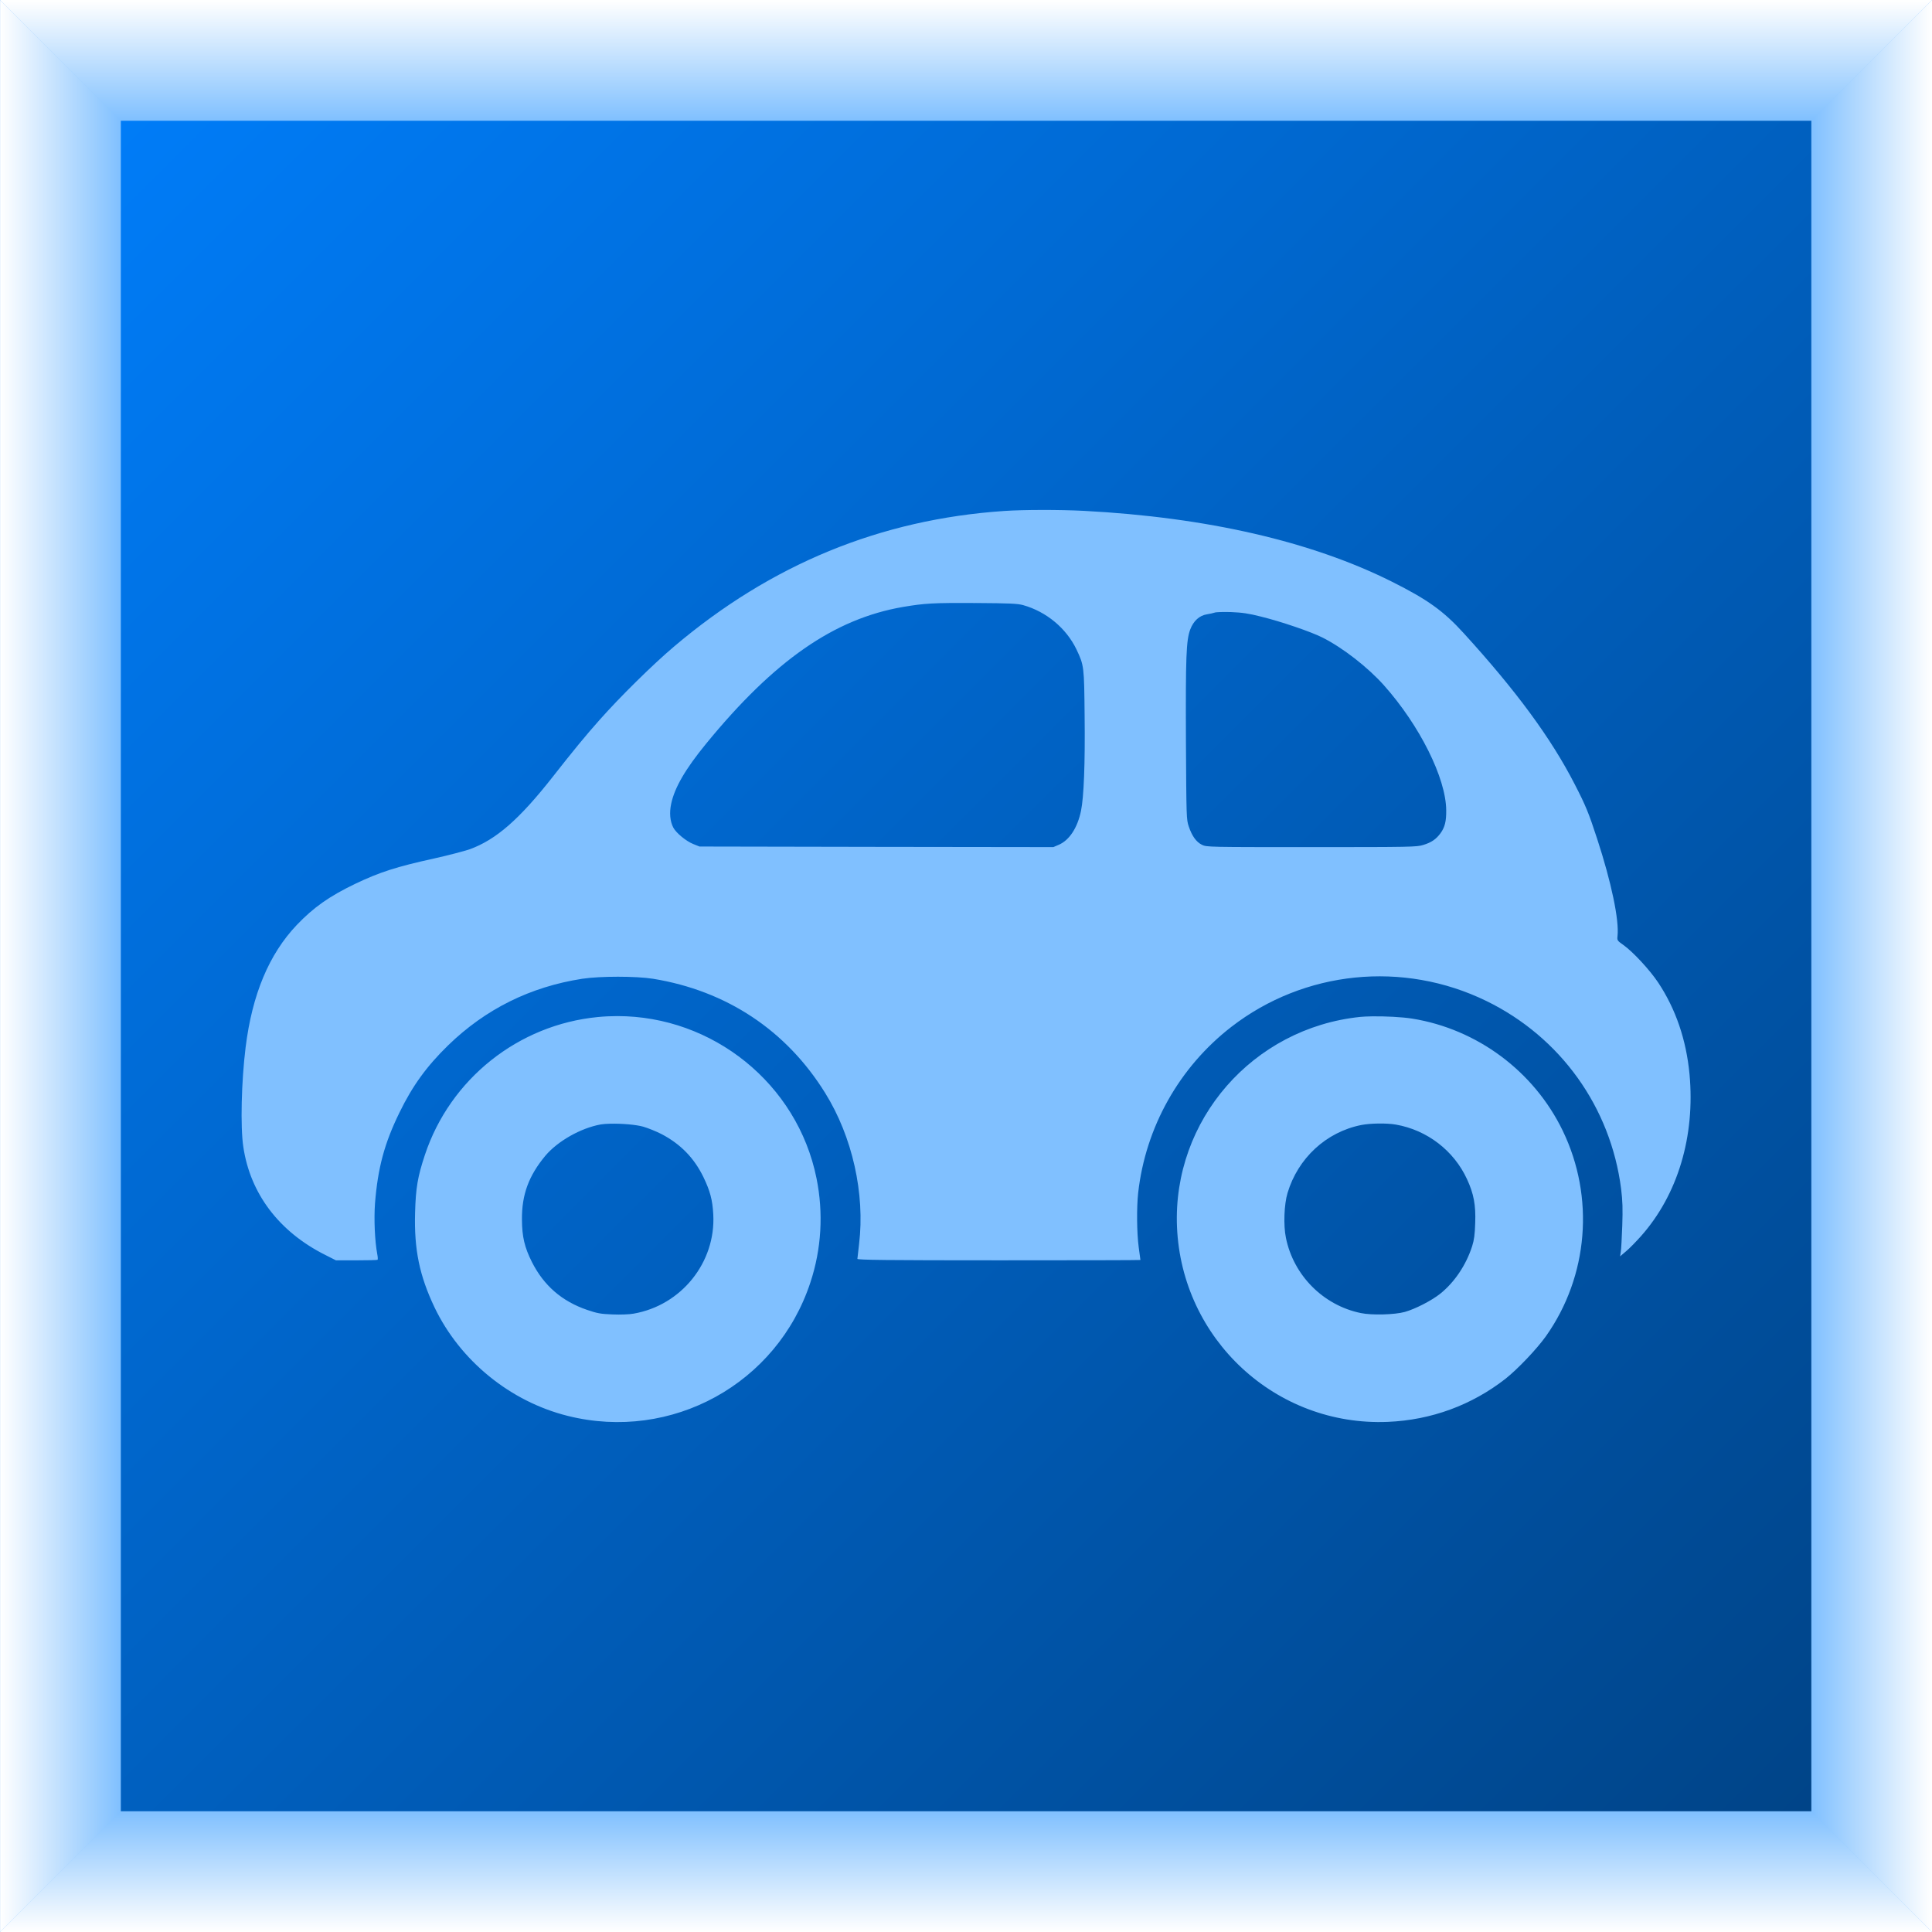 <?xml version="1.0" encoding="UTF-8" standalone="no"?>
<!-- Created with Inkscape (http://www.inkscape.org/) -->

<svg
   width="256"
   height="256"
   viewBox="0 0 256 256"
   version="1.1"
   id="svg5"
   inkscape:version="1.1.2 (0a00cf5339, 2022-02-04)"
   sodipodi:docname="car.svg"
   xmlns:inkscape="http://www.inkscape.org/namespaces/inkscape"
   xmlns:sodipodi="http://sodipodi.sourceforge.net/DTD/sodipodi-0.dtd"
   xmlns:xlink="http://www.w3.org/1999/xlink"
   xmlns="http://www.w3.org/2000/svg"
   xmlns:svg="http://www.w3.org/2000/svg">
  <rect x="0" y="0" width="256" height="256" fill="#333333" stroke="none"/>
  <sodipodi:namedview
     id="namedview7"
     pagecolor="#ffffff"
     bordercolor="#666666"
     borderopacity="1.0"
     inkscape:pageshadow="2"
     inkscape:pageopacity="0.0"
     inkscape:pagecheckerboard="0"
     inkscape:document-units="px"
     showgrid="false"
     inkscape:zoom="0.4692965"
     inkscape:cx="1108.0415"
     inkscape:cy="-40.486132"
     inkscape:window-width="1902"
     inkscape:window-height="1037"
     inkscape:window-x="8"
     inkscape:window-y="8"
     inkscape:window-maximized="1"
     inkscape:current-layer="layer1"
     units="px"
     width="1024px" />
  <defs
     id="defs2">
    <linearGradient
       inkscape:collect="always"
       id="linearGradient3820">
      <stop
         style="stop-color:#ffffff;stop-opacity:1"
         offset="0"
         id="stop3816" />
      <stop
         style="stop-color:#fffffc;stop-opacity:0"
         offset="1"
         id="stop3818" />
    </linearGradient>
    <linearGradient
       inkscape:collect="always"
       id="linearGradient3229">
      <stop
         style="stop-color:#0080ff;stop-opacity:1;"
         offset="0"
         id="stop3225" />
      <stop
         style="stop-color:#004080;stop-opacity:1"
         offset="1"
         id="stop3227" />
    </linearGradient>
    <linearGradient
       inkscape:collect="always"
       xlink:href="#linearGradient3229"
       id="linearGradient4136"
       gradientUnits="userSpaceOnUse"
       gradientTransform="translate(664.261,-27.616)"
       x1="0"
       y1="0"
       x2="256"
       y2="256" />
    <linearGradient
       inkscape:collect="always"
       xlink:href="#linearGradient3820"
       id="linearGradient4138"
       gradientUnits="userSpaceOnUse"
       x1="0"
       y1="128"
       x2="16"
       y2="128" />
    <linearGradient
       inkscape:collect="always"
       xlink:href="#linearGradient3820"
       id="linearGradient4140"
       gradientUnits="userSpaceOnUse"
       gradientTransform="rotate(90,128,127.998)"
       x1="0"
       y1="128"
       x2="16"
       y2="128" />
    <linearGradient
       inkscape:collect="always"
       xlink:href="#linearGradient3820"
       id="linearGradient4142"
       gradientUnits="userSpaceOnUse"
       gradientTransform="rotate(180,128,127.998)"
       x1="0"
       y1="128"
       x2="16"
       y2="128" />
    <linearGradient
       inkscape:collect="always"
       xlink:href="#linearGradient3820"
       id="linearGradient4144"
       gradientUnits="userSpaceOnUse"
       gradientTransform="rotate(-90,128,127.998)"
       x1="0"
       y1="128"
       x2="16"
       y2="128" />
  </defs>
  <g
     inkscape:label="Layer 1"
     inkscape:groupmode="layer"
     id="layer1">
    <g
       id="g4672"
       transform="matrix(1,0,0,1,-664.249,27.618)">
      <rect
         style="fill:url(#linearGradient4136);fill-opacity:1;stroke-width:21.593"
         id="rect4118"
         width="256"
         height="256"
         x="664.261"
         y="-27.616" />
      <path
         id="path4120"
         style="fill:#80c0ff;fill-opacity:1;stroke-width:21.593"
         d="M 664.261,-27.616 V 228.384 h 256 V -27.616 Z m 16,15.998 h 224 V 212.382 h -224 z" />
      <g
         id="g4132"
         transform="translate(664.261,-27.614)">
        <path
           style="fill:url(#linearGradient4138);fill-opacity:1;stroke:none;stroke-width:1px;stroke-linecap:butt;stroke-linejoin:miter;stroke-opacity:1"
           d="m 4e-6,0 16,15.998 V 239.998 L 0,256 Z"
           id="path4124" />
        <path
           style="fill:url(#linearGradient4140);fill-opacity:1;stroke:none;stroke-width:1px;stroke-linecap:butt;stroke-linejoin:miter;stroke-opacity:1"
           d="m 255.998,-0.002 -15.998,16 H 16 L -0.002,-0.002 Z"
           id="path4126" />
        <path
           style="fill:url(#linearGradient4142);fill-opacity:1;stroke:none;stroke-width:1px;stroke-linecap:butt;stroke-linejoin:miter;stroke-opacity:1"
           d="M 256,255.996 240,239.998 V 15.998 l 16,-16.002 z"
           id="path4128" />
        <path
           style="fill:url(#linearGradient4144);fill-opacity:1;stroke:none;stroke-width:1px;stroke-linecap:butt;stroke-linejoin:miter;stroke-opacity:1"
           d="m 0.002,255.998 15.998,-16 H 240 l 16.002,16 z"
           id="path4130" />
      </g>
      <path
         id="path4222"
         style="fill:#80c0ff;fill-opacity:1;stroke:none;stroke-width:0.015"
         d="m 802.327,39.952 c -1.896,0.002 -3.707,0.047 -5.027,0.137 -16.381,1.11 -30.858,7.05 -43.744,17.971 -2.82,2.385 -7.14,6.646 -9.84,9.691 -1.785,1.995 -3.616,4.23 -6.211,7.545 -4.44,5.655 -7.516,8.342 -11.012,9.617 -0.705,0.24 -2.805,0.795 -4.695,1.215 -5.1,1.125 -7.215,1.814 -10.471,3.359 -3.435,1.65 -5.521,3.121 -7.756,5.461 -3.675,3.87 -5.909,9.195 -6.779,16.23 -0.555,4.47 -0.706,10.517 -0.301,13.172 0.915,6.196 4.74,11.25 10.846,14.311 l 1.426,0.721 h 2.715 c 1.5,0 2.76,-0.029 2.805,-0.074 0.045,-0.045 0.03,-0.39 -0.045,-0.75 -0.33,-1.77 -0.449,-4.636 -0.299,-6.721 0.375,-4.71 1.245,-7.951 3.24,-12.031 1.725,-3.555 3.63,-6.166 6.465,-8.926 4.95,-4.8 10.876,-7.742 17.762,-8.807 2.37,-0.36 7.095,-0.36 9.375,0 9.751,1.59 17.673,6.842 22.818,15.152 3.6,5.791 5.279,13.335 4.484,19.98 -0.12,0.99 -0.225,1.89 -0.225,1.98 0,0.15 3.856,0.195 18.752,0.195 10.321,0 18.752,-0.015 18.752,-0.045 0,-0.015 -0.107,-0.78 -0.227,-1.68 -0.255,-1.92 -0.284,-5.266 -0.074,-7.201 0.975,-8.701 5.43,-16.65 12.346,-22.006 9.661,-7.471 22.757,-8.806 33.783,-3.436 9.826,4.785 16.487,14.07 17.867,24.916 0.195,1.605 0.225,2.612 0.15,4.877 -0.06,1.56 -0.135,3.119 -0.195,3.449 l -0.09,0.6 0.809,-0.689 c 0.45,-0.375 1.321,-1.275 1.951,-1.98 4.89,-5.505 7.201,-13.247 6.436,-21.482 -0.435,-4.56 -1.831,-8.639 -4.156,-12.135 -1.11,-1.665 -3.329,-4.065 -4.619,-4.98 -0.795,-0.555 -0.826,-0.616 -0.766,-1.156 0.24,-2.115 -0.811,-7.141 -2.701,-12.916 -1.125,-3.45 -1.529,-4.425 -2.969,-7.215 -3.12,-6.091 -7.757,-12.39 -14.688,-19.996 -2.715,-2.985 -4.8,-4.472 -9.525,-6.842 -10.666,-5.34 -24.543,-8.536 -40.834,-9.391 -1.658,-0.083 -3.637,-0.123 -5.533,-0.121 z m -8.793,12.332 c 4.545,0.03 5.551,0.075 6.301,0.285 3.075,0.87 5.701,3.06 7.051,5.865 1.005,2.115 1.02,2.25 1.08,8.791 0.075,6.361 -0.105,10.801 -0.48,12.602 -0.465,2.25 -1.546,3.884 -2.926,4.484 l -0.734,0.316 -23.447,-0.031 -23.447,-0.045 -0.854,-0.344 c -0.93,-0.375 -2.251,-1.47 -2.611,-2.16 -0.435,-0.84 -0.54,-1.95 -0.285,-3.15 0.45,-2.145 1.876,-4.605 4.637,-7.98 9.031,-11.026 16.951,-16.532 26.057,-18.107 2.94,-0.495 3.975,-0.555 9.66,-0.525 z m 33.828,1.201 c 1.47,0.06 2.324,0.18 3.975,0.6 2.685,0.66 6.631,2.01 8.146,2.775 2.685,1.35 6.001,3.93 8.146,6.33 4.74,5.325 8.22,12.3 8.25,16.561 0.015,1.455 -0.18,2.236 -0.75,3.031 -0.585,0.795 -1.2,1.231 -2.295,1.561 -0.855,0.27 -1.65,0.285 -14.791,0.285 -13.666,0 -13.891,-7.5e-4 -14.521,-0.301 -0.765,-0.375 -1.321,-1.155 -1.756,-2.43 -0.315,-0.93 -0.315,-1.185 -0.375,-11.355 -0.045,-11.071 0.03,-13.323 0.57,-14.748 0.42,-1.125 1.215,-1.86 2.205,-2.01 0.39,-0.06 0.855,-0.165 1.02,-0.225 0.165,-0.075 1.141,-0.104 2.176,-0.074 z m -81.342,53.535 c -0.843,10e-4 -1.692,0.041 -2.545,0.123 -10.561,1.02 -19.577,8.207 -22.922,18.258 -0.96,2.895 -1.215,4.364 -1.305,7.68 -0.135,4.89 0.585,8.341 2.58,12.541 3.39,7.066 10.02,12.466 17.641,14.371 13.756,3.45 27.752,-4.244 32.162,-17.686 1.47,-4.44 1.741,-9.197 0.811,-13.787 -2.531,-12.559 -13.778,-21.517 -26.422,-21.5 z m 99.971,0.035 c -0.584,0.009 -1.111,0.033 -1.527,0.074 -14.221,1.485 -24.843,13.665 -24.258,27.826 0.63,14.911 13.112,26.447 27.934,25.832 5.746,-0.24 11.101,-2.205 15.602,-5.715 1.62,-1.29 4.125,-3.915 5.355,-5.641 5.625,-7.951 6.479,-18.421 2.219,-27.227 -3.81,-7.876 -11.34,-13.471 -19.951,-14.852 -1.35,-0.214 -3.62,-0.326 -5.373,-0.299 z m 0.93,14.201 c 0.848,-0.011 1.691,0.034 2.283,0.139 4.14,0.72 7.695,3.451 9.436,7.246 0.885,1.905 1.17,3.419 1.08,5.789 -0.045,1.53 -0.149,2.281 -0.404,3.076 -0.795,2.49 -2.34,4.786 -4.23,6.301 -1.17,0.93 -3.315,2.024 -4.695,2.414 -1.35,0.375 -4.395,0.45 -5.82,0.15 -4.98,-1.02 -8.927,-4.994 -9.932,-9.975 -0.345,-1.65 -0.239,-4.426 0.211,-5.926 1.38,-4.62 5.115,-8.086 9.766,-9.016 0.608,-0.12 1.459,-0.188 2.307,-0.199 z m -101.818,0.023 c 1.48,-0.035 3.435,0.119 4.402,0.4 0.615,0.18 1.695,0.615 2.4,0.975 2.52,1.32 4.321,3.166 5.551,5.701 0.885,1.845 1.2,2.999 1.305,4.949 0.345,6.346 -4.23,12.047 -10.561,13.143 -0.57,0.105 -1.755,0.149 -2.805,0.104 -1.575,-0.06 -2.026,-0.15 -3.346,-0.6 -3.345,-1.14 -5.745,-3.225 -7.32,-6.346 -0.975,-1.95 -1.305,-3.33 -1.32,-5.625 -0.03,-3.3 0.9,-5.806 3.105,-8.461 1.635,-1.935 4.68,-3.661 7.32,-4.141 0.334,-0.056 0.774,-0.088 1.268,-0.1 z" />
    </g>
  </g>
</svg>
